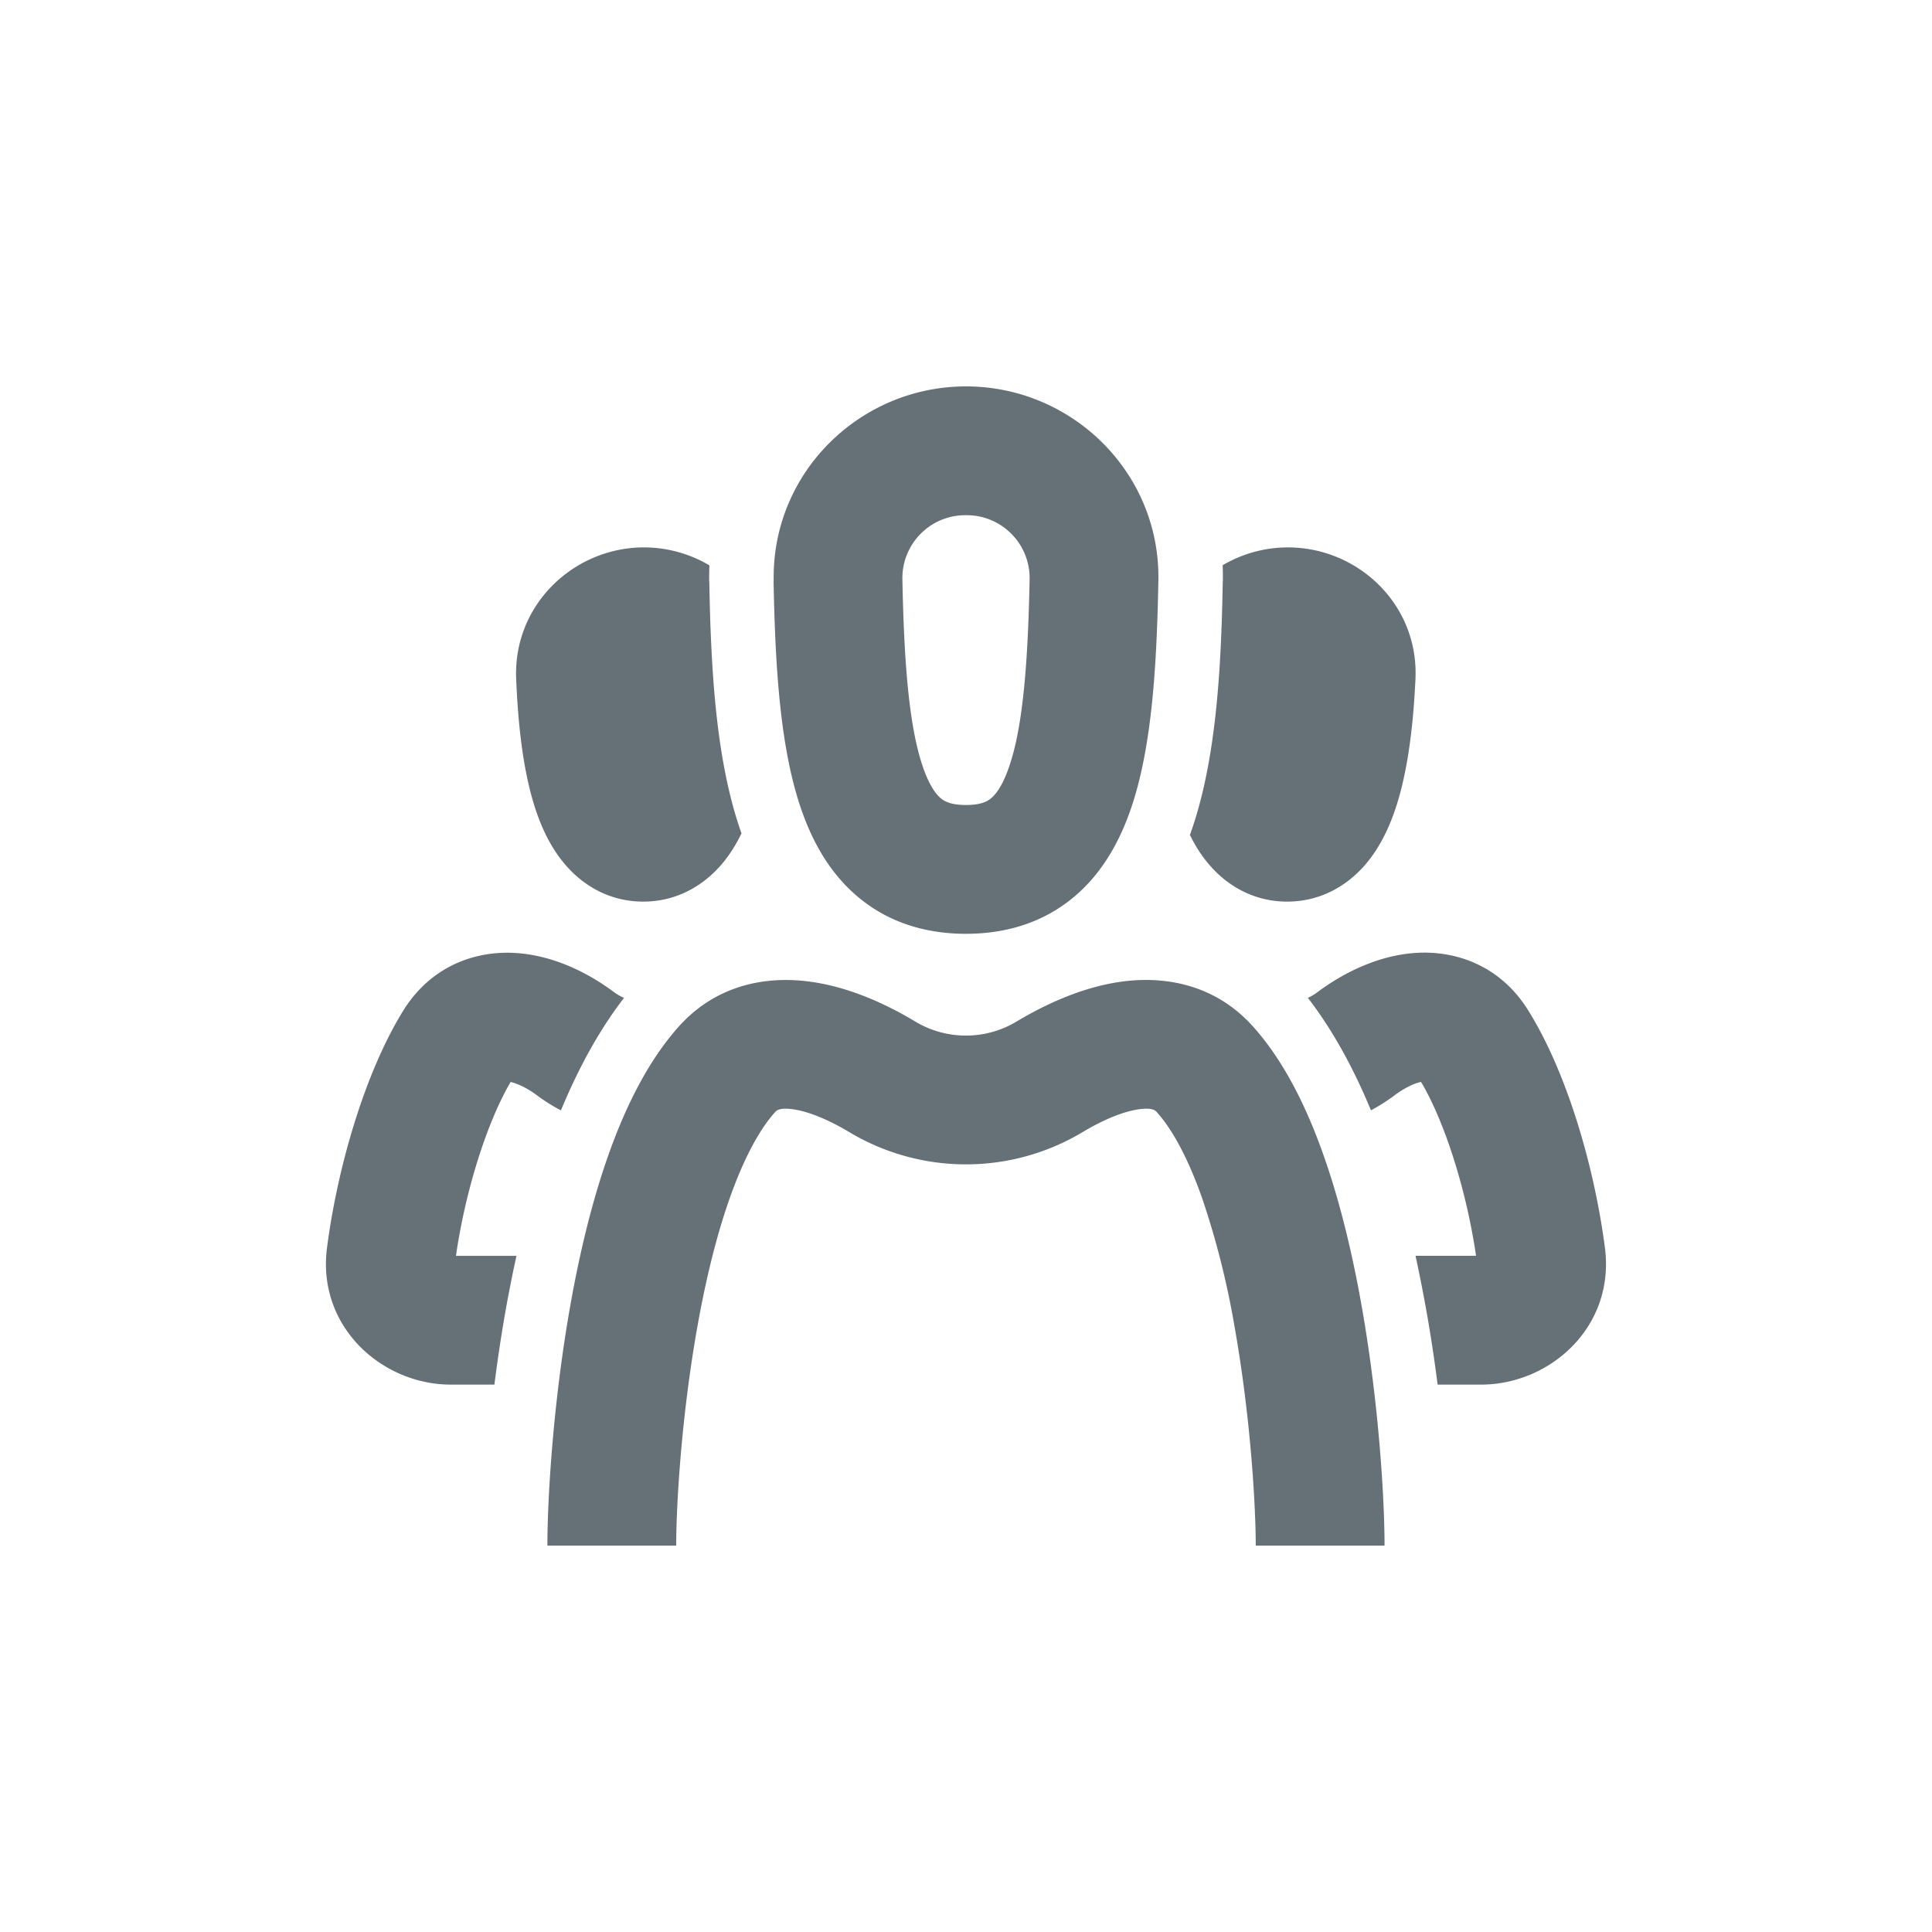 <svg width="30" height="30" fill="none" xmlns="http://www.w3.org/2000/svg"><path fill-rule="evenodd" clip-rule="evenodd" d="M12.014 9.019C11.982 7.339 13.354 6 15 6s3.02 1.339 2.987 3.019c-.026 1.392-.108 2.68-.46 3.633-.184.498-.466.978-.918 1.33-.465.362-1.019.518-1.61.518-.591 0-1.145-.156-1.61-.519-.452-.352-.734-.832-.917-1.33-.352-.953-.434-2.24-.46-3.632ZM15 8a.977.977 0 0 0-.988.981c.027 1.424.118 2.386.337 2.979.101.275.204.392.27.444.053.041.151.096.38.096.23 0 .328-.055.38-.096.067-.052.17-.169.271-.444.22-.593.311-1.555.338-2.979A.977.977 0 0 0 15 8Zm-2.968 9.272-.001.002c-.24.268-.48.713-.697 1.323-.212.598-.378 1.29-.504 1.997-.253 1.416-.33 2.797-.33 3.406h-2c0-.718.086-2.218.361-3.758.138-.773.328-1.578.588-2.312.255-.72.602-1.442 1.091-1.99.586-.654 1.36-.784 2.013-.7.622.078 1.21.352 1.66.623.484.29 1.088.29 1.571 0 .452-.271 1.04-.545 1.661-.624.653-.083 1.427.047 2.013.702.489.546.836 1.268 1.091 1.989.26.734.45 1.54.588 2.312.275 1.54.362 3.04.362 3.758h-2c0-.609-.078-1.99-.33-3.406a12.933 12.933 0 0 0-.505-1.997c-.216-.61-.457-1.055-.697-1.323l-.001-.002c-.025-.028-.067-.074-.268-.049-.236.03-.55.154-.885.355a3.527 3.527 0 0 1-3.628 0c-.334-.2-.648-.325-.884-.355-.202-.025-.244.021-.269.05Zm-1.02-8.235c0-.087 0-.173.004-.258A2.002 2.002 0 0 0 10 8.5c-1.086 0-2.032.887-1.985 2.04.024.576.084 1.305.266 1.916.09.302.233.656.48.951.268.322.682.593 1.227.593.544 0 .957-.27 1.226-.589.123-.146.221-.308.3-.47-.4-1.125-.475-2.55-.5-3.904Zm7.975 0c-.025 1.363-.102 2.8-.51 3.928.075.153.167.304.283.442.268.322.682.593 1.227.593.544 0 .957-.27 1.226-.589.247-.293.393-.646.486-.948.187-.61.253-1.34.28-1.917C22.034 9.387 21.085 8.5 20 8.5c-.365 0-.714.1-1.015.277.004.086.005.173.003.26Zm1.321 6.457c.4.519.721 1.12.98 1.747.127-.068.25-.145.368-.234.096-.072.192-.127.278-.164a.733.733 0 0 1 .132-.043c.361.607.702 1.662.854 2.7h-.94a22.789 22.789 0 0 1 .343 2h.676c1.071 0 2.082-.898 1.922-2.126-.167-1.284-.601-2.745-1.195-3.691-.424-.678-1.104-.929-1.748-.886-.582.04-1.118.308-1.522.61a.77.77 0 0 1-.148.088ZM7.887 20.151c.04-.209.083-.427.133-.65h-.94c.15-1.037.49-2.09.849-2.7.032.007.075.02.128.043.086.036.182.09.278.162.12.09.246.168.375.236.26-.627.58-1.229.98-1.747a.781.781 0 0 1-.16-.092c-.404-.302-.94-.568-1.523-.605-.646-.04-1.323.215-1.744.893-.586.946-1.018 2.401-1.185 3.683C4.918 20.6 5.93 21.5 7 21.5h.677c.055-.433.124-.888.21-1.349Z" fill="#657077"/></svg>